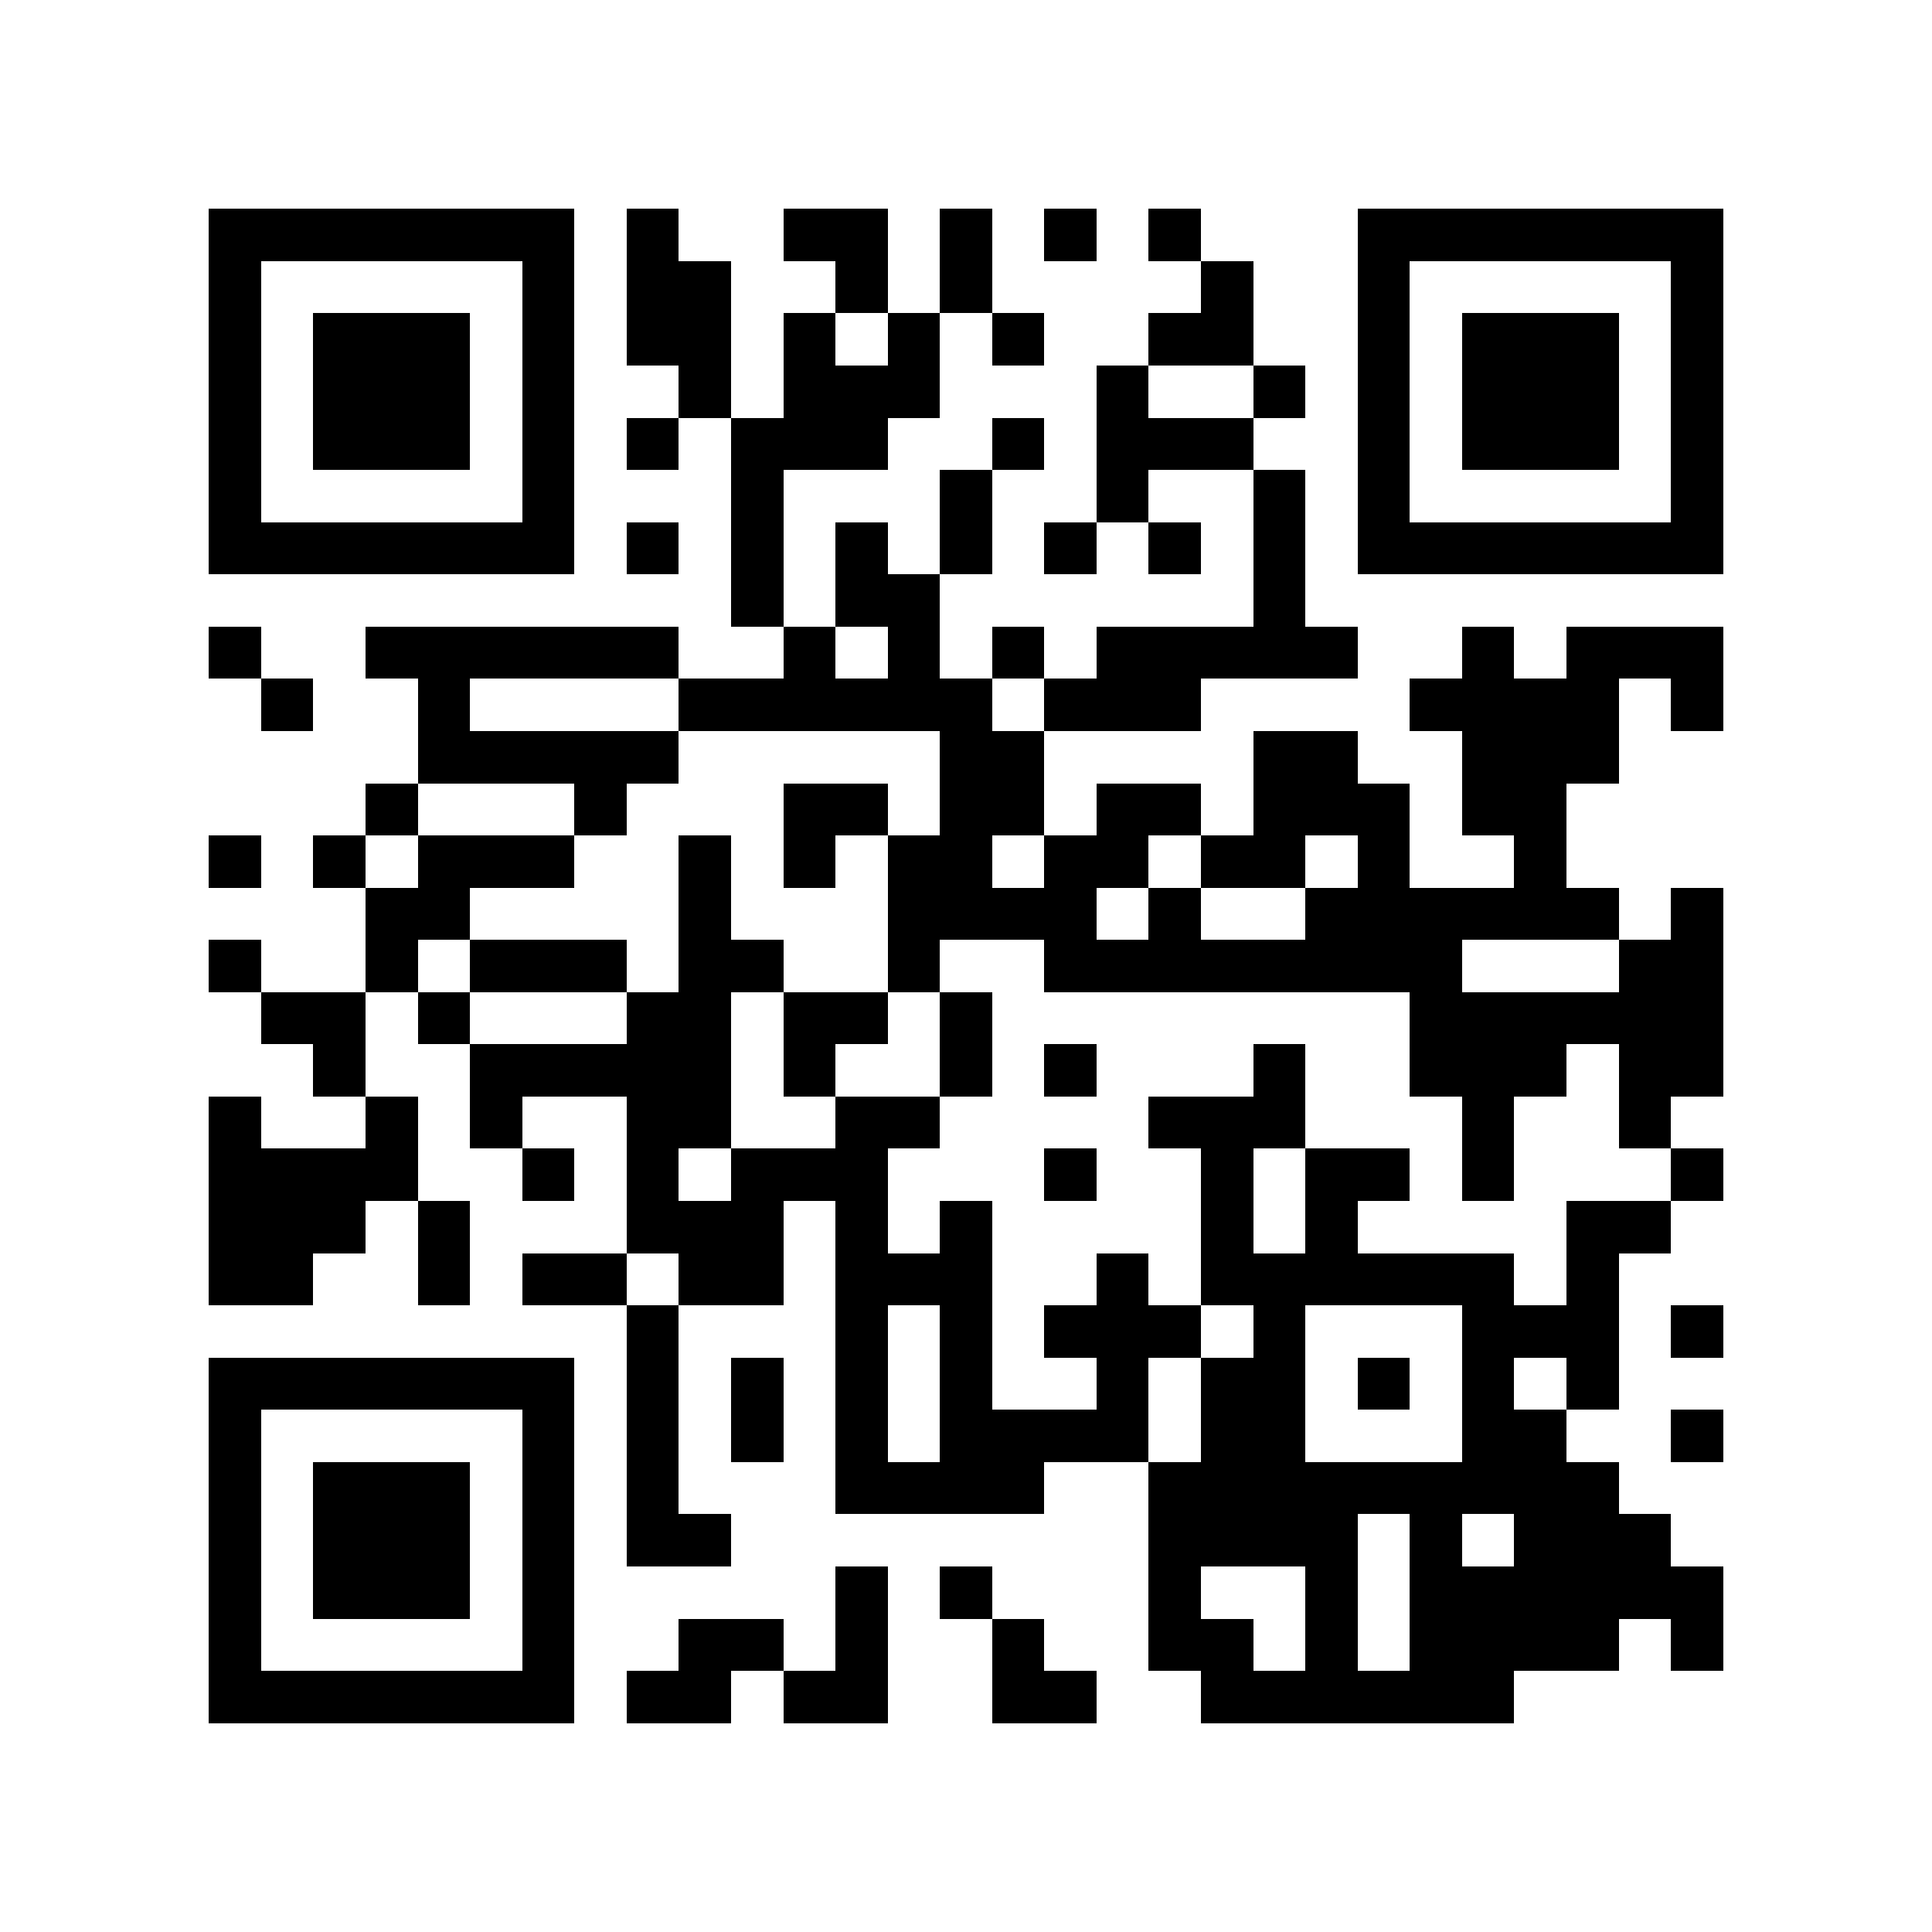 <?xml version="1.0" encoding="utf-8"?><!DOCTYPE svg PUBLIC "-//W3C//DTD SVG 1.1//EN" "http://www.w3.org/Graphics/SVG/1.1/DTD/svg11.dtd"><svg xmlns="http://www.w3.org/2000/svg" viewBox="0 0 37 37" shape-rendering="crispEdges"><path fill="#ffffff" d="M0 0h37v37H0z"/><path stroke="#000000" d="M4 4.5h7m1 0h1m2 0h2m1 0h1m1 0h1m1 0h1m3 0h7M4 5.5h1m5 0h1m1 0h2m2 0h1m1 0h1m4 0h1m2 0h1m5 0h1M4 6.5h1m1 0h3m1 0h1m1 0h2m1 0h1m1 0h1m1 0h1m2 0h2m2 0h1m1 0h3m1 0h1M4 7.5h1m1 0h3m1 0h1m2 0h1m1 0h3m3 0h1m2 0h1m1 0h1m1 0h3m1 0h1M4 8.5h1m1 0h3m1 0h1m1 0h1m1 0h3m2 0h1m1 0h3m2 0h1m1 0h3m1 0h1M4 9.5h1m5 0h1m3 0h1m3 0h1m2 0h1m2 0h1m1 0h1m5 0h1M4 10.5h7m1 0h1m1 0h1m1 0h1m1 0h1m1 0h1m1 0h1m1 0h1m1 0h7M14 11.5h1m1 0h2m6 0h1M4 12.5h1m2 0h6m2 0h1m1 0h1m1 0h1m1 0h5m2 0h1m1 0h3M5 13.5h1m2 0h1m4 0h6m1 0h3m4 0h4m1 0h1M8 14.5h5m5 0h2m4 0h2m2 0h3M7 15.5h1m3 0h1m3 0h2m1 0h2m1 0h2m1 0h3m1 0h2M4 16.5h1m1 0h1m1 0h3m2 0h1m1 0h1m1 0h2m1 0h2m1 0h2m1 0h1m2 0h1M7 17.5h2m4 0h1m3 0h4m1 0h1m2 0h6m1 0h1M4 18.5h1m2 0h1m1 0h3m1 0h2m2 0h1m2 0h8m3 0h2M5 19.5h2m1 0h1m3 0h2m1 0h2m1 0h1m8 0h6M6 20.5h1m2 0h5m1 0h1m2 0h1m1 0h1m3 0h1m2 0h3m1 0h2M4 21.5h1m2 0h1m1 0h1m2 0h2m2 0h2m4 0h3m3 0h1m2 0h1M4 22.5h4m2 0h1m1 0h1m1 0h3m3 0h1m2 0h1m1 0h2m1 0h1m3 0h1M4 23.5h3m1 0h1m3 0h3m1 0h1m1 0h1m4 0h1m1 0h1m4 0h2M4 24.5h2m2 0h1m1 0h2m1 0h2m1 0h3m2 0h1m1 0h6m1 0h1M12 25.5h1m3 0h1m1 0h1m1 0h3m1 0h1m3 0h3m1 0h1M4 26.5h7m1 0h1m1 0h1m1 0h1m1 0h1m2 0h1m1 0h2m1 0h1m1 0h1m1 0h1M4 27.5h1m5 0h1m1 0h1m1 0h1m1 0h1m1 0h4m1 0h2m3 0h2m2 0h1M4 28.5h1m1 0h3m1 0h1m1 0h1m3 0h4m2 0h9M4 29.5h1m1 0h3m1 0h1m1 0h2m8 0h4m1 0h1m1 0h3M4 30.5h1m1 0h3m1 0h1m5 0h1m1 0h1m3 0h1m2 0h1m1 0h6M4 31.5h1m5 0h1m2 0h2m1 0h1m2 0h1m2 0h2m1 0h1m1 0h4m1 0h1M4 32.5h7m1 0h2m1 0h2m2 0h2m2 0h6"/></svg>
